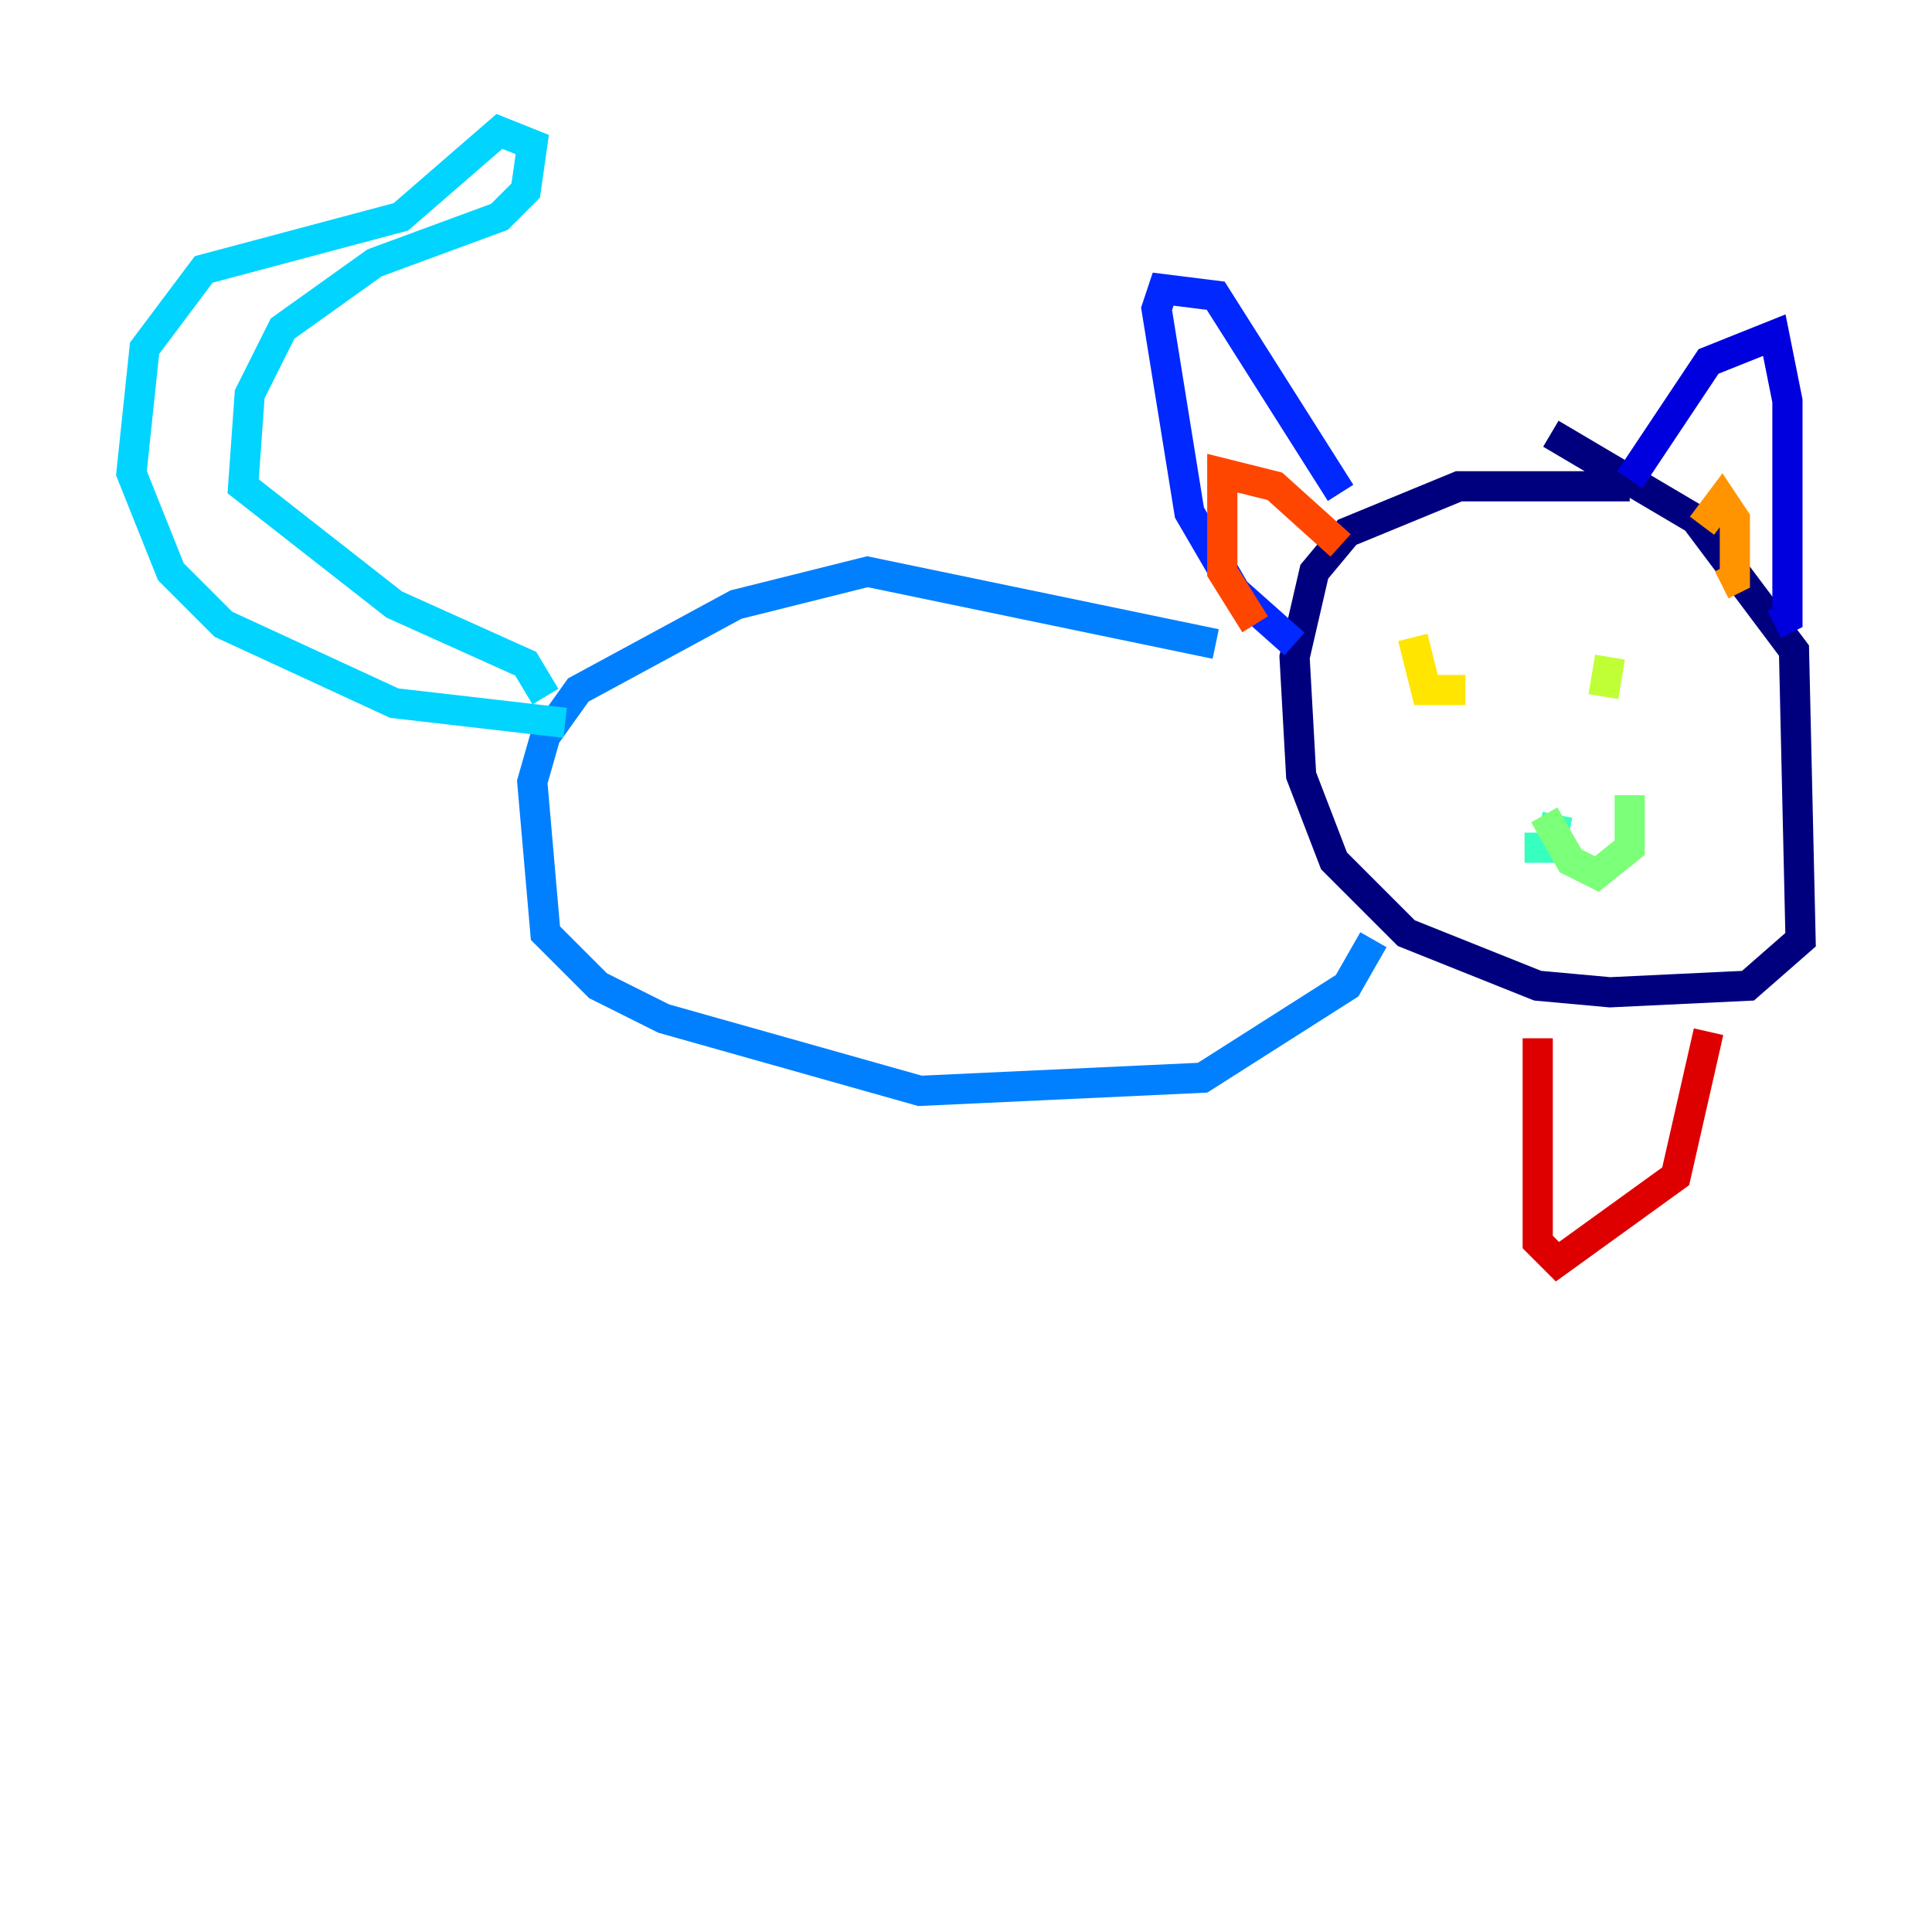 <?xml version="1.0" encoding="utf-8" ?>
<svg baseProfile="tiny" height="128" version="1.2" viewBox="0,0,128,128" width="128" xmlns="http://www.w3.org/2000/svg" xmlns:ev="http://www.w3.org/2001/xml-events" xmlns:xlink="http://www.w3.org/1999/xlink"><defs /><polyline fill="none" points="107.973,32.218 96.653,32.218 89.252,35.265 87.075,37.878 85.769,43.537 86.204,51.374 88.381,57.034 93.17,61.823 101.878,65.306 106.667,65.742 115.809,65.306 119.293,62.258 118.857,43.102 112.326,34.395 102.748,28.735" stroke="#00007f" stroke-width="2" /><polyline fill="none" points="107.973,31.782 113.197,23.946 117.551,22.204 118.422,26.558 118.422,40.925 117.551,41.361" stroke="#0000de" stroke-width="2" /><polyline fill="none" points="88.816,32.653 80.544,19.592 77.061,19.157 76.626,20.463 78.803,33.959 81.85,39.184 85.769,42.667" stroke="#0028ff" stroke-width="2" /><polyline fill="none" points="80.544,42.667 57.469,37.878 48.762,40.054 38.313,45.714 36.136,48.762 35.265,51.809 36.136,61.823 39.619,65.306 43.973,67.483 60.952,72.272 79.674,71.401 89.252,65.306 90.993,62.258" stroke="#0080ff" stroke-width="2" /><polyline fill="none" points="36.136,46.15 34.83,43.973 26.122,40.054 16.109,32.218 16.544,26.122 18.721,21.769 24.816,17.415 33.088,14.367 34.83,12.626 35.265,9.578 33.088,8.707 26.558,14.367 13.497,17.85 9.578,23.075 8.707,31.347 11.32,37.878 14.803,41.361 26.122,46.585 37.442,47.891" stroke="#00d4ff" stroke-width="2" /><polyline fill="none" points="103.184,53.986 102.748,56.163 101.007,56.163" stroke="#36ffc0" stroke-width="2" /><polyline fill="none" points="102.313,53.986 104.054,57.034 105.796,57.905 107.973,56.163 107.973,52.68" stroke="#7cff79" stroke-width="2" /><polyline fill="none" points="106.667,43.537 106.231,46.15" stroke="#c0ff36" stroke-width="2" /><polyline fill="none" points="93.605,42.231 94.476,45.714 97.088,45.714" stroke="#ffe500" stroke-width="2" /><polyline fill="none" points="112.762,34.83 114.068,33.088 114.939,34.395 114.939,38.313 114.068,38.748" stroke="#ff9400" stroke-width="2" /><polyline fill="none" points="88.816,36.136 84.463,32.218 80.98,31.347 80.98,37.878 83.156,41.361" stroke="#ff4600" stroke-width="2" /><polyline fill="none" points="101.878,68.789 101.878,82.286 103.184,83.592 111.02,77.932 113.197,68.354" stroke="#de0000" stroke-width="2" /><polyline fill="none" points="82.721,68.789 82.721,68.789" stroke="#7f0000" stroke-width="2" /></svg>